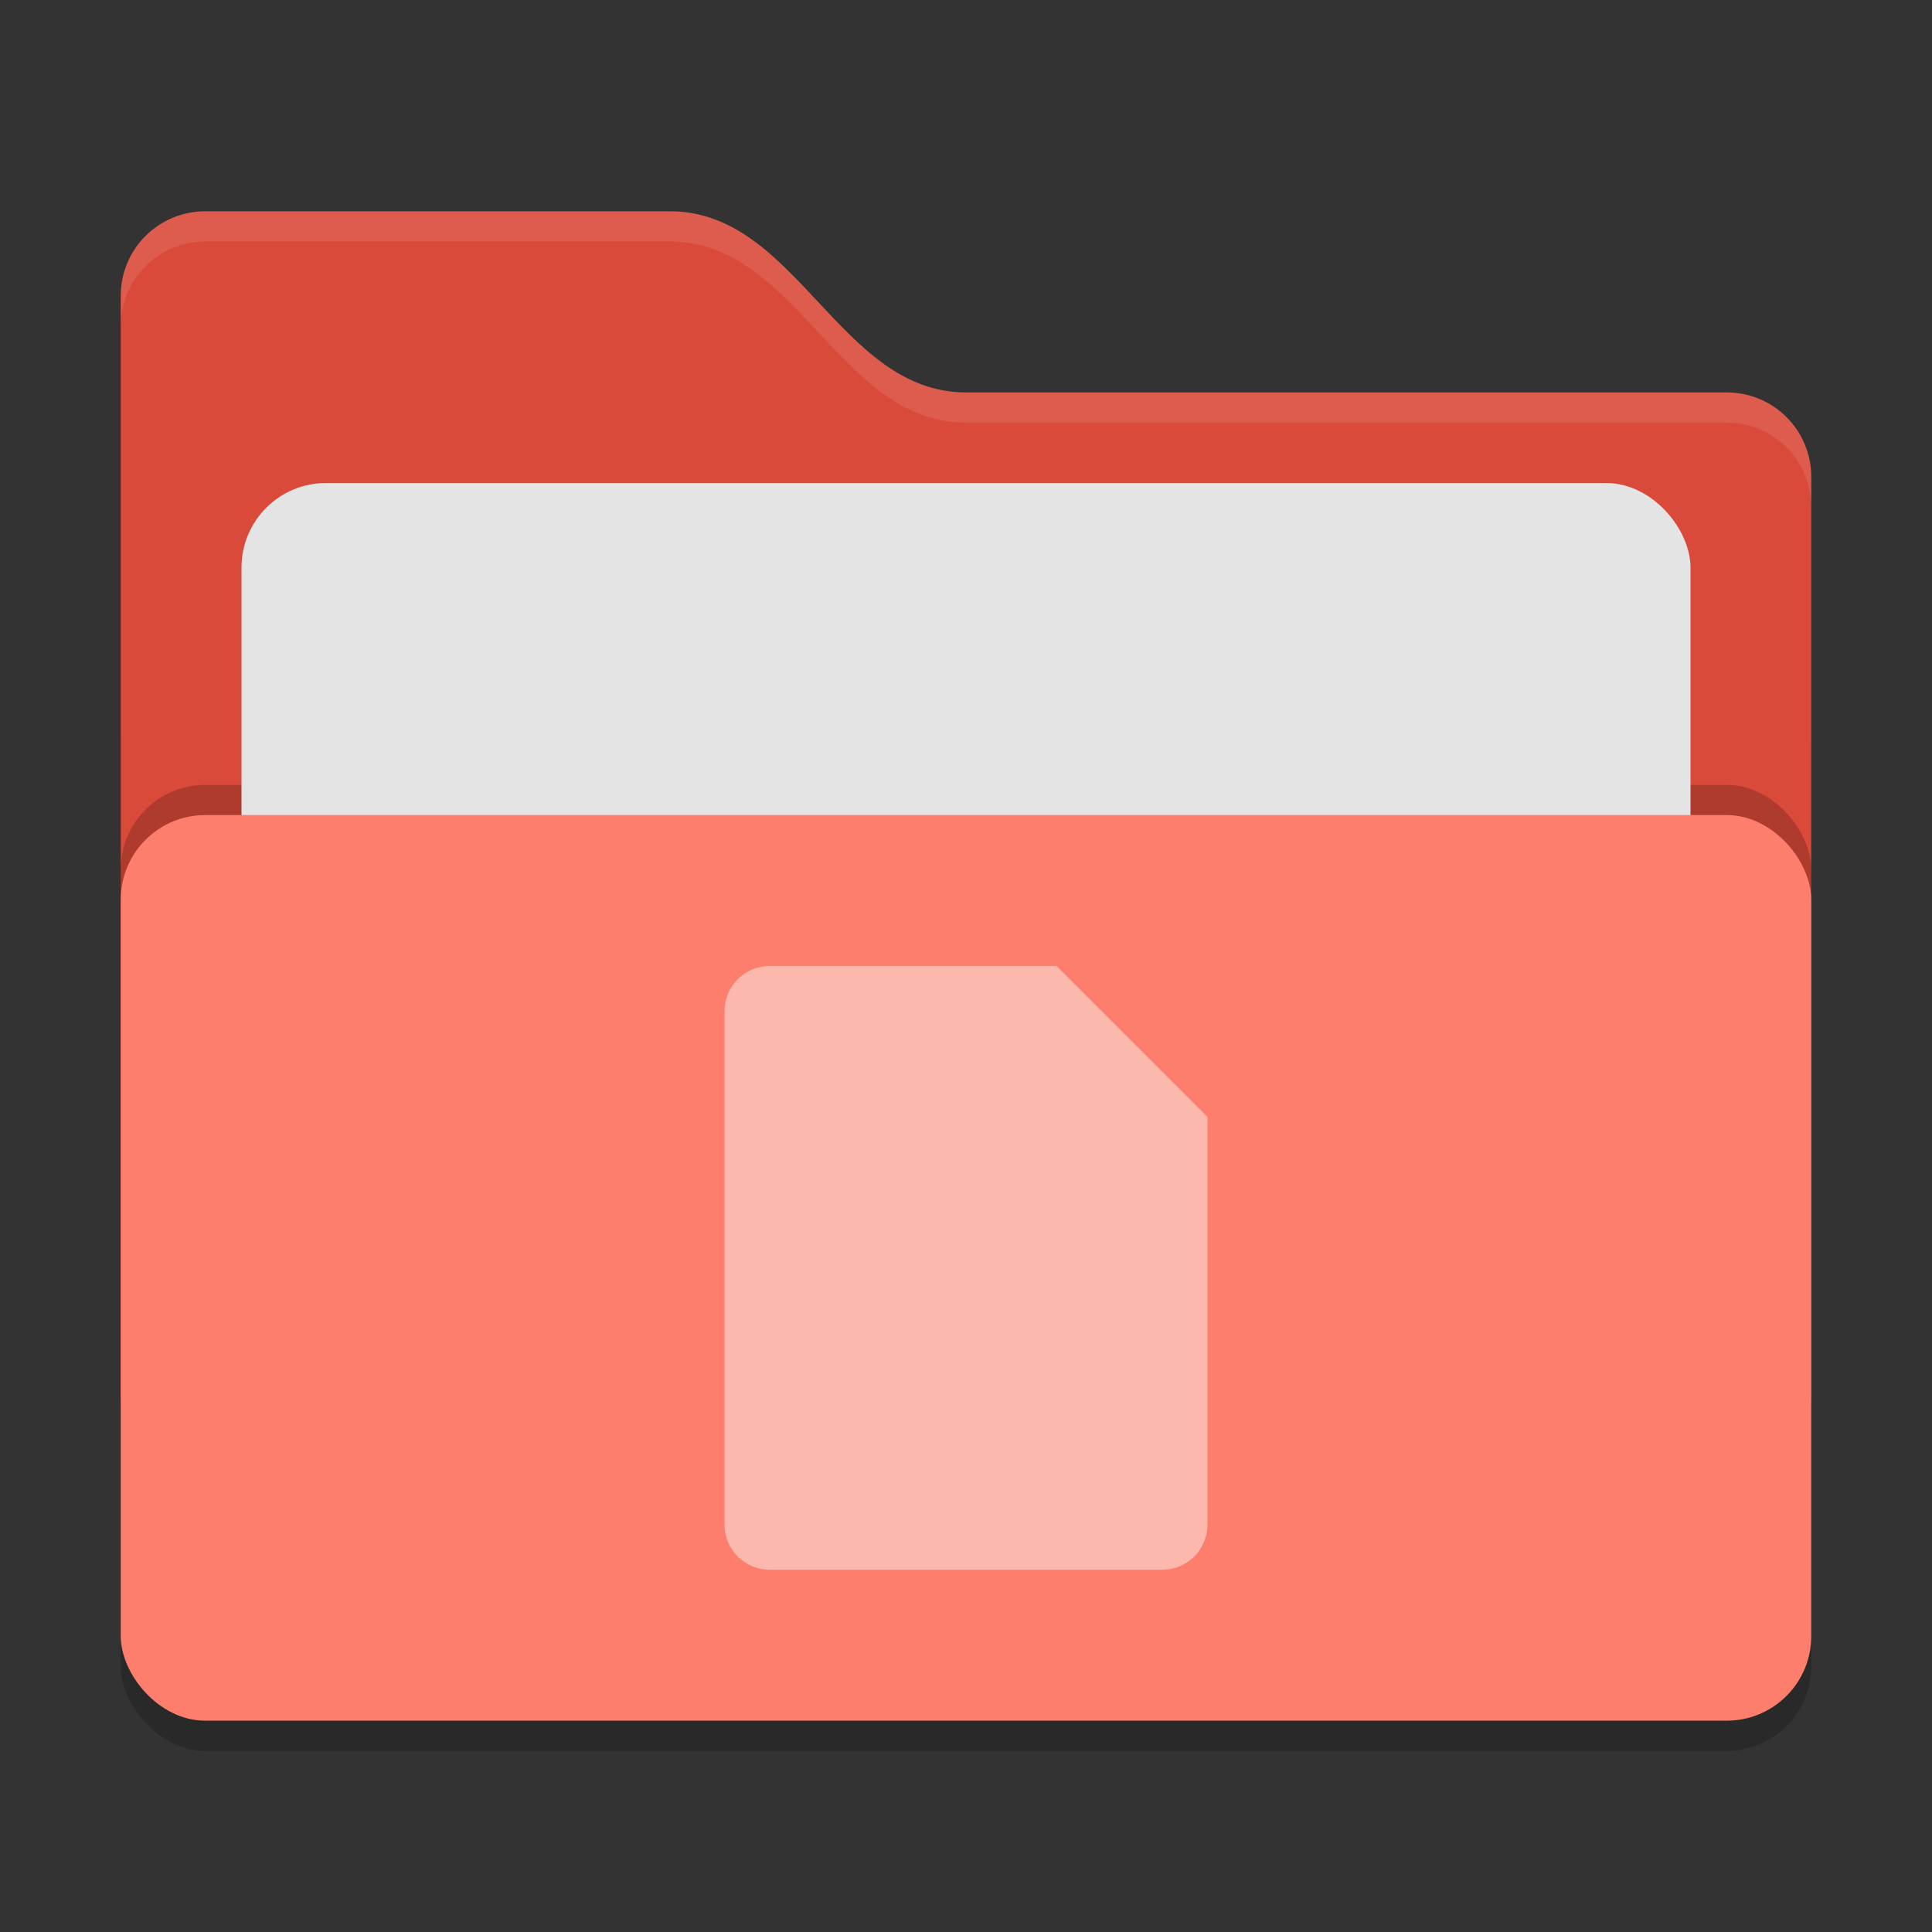 <svg xmlns="http://www.w3.org/2000/svg" width="64" height="64" version="1">
 <rect width="100%" height="100%" fill="#333333" stroke="none"/>
 <rect style="opacity:0.2" width="56" height="36" x="4" y="22" rx="2.8" ry="2.8"/>
 <path style="fill:#da4a3a" d="M 4,46.2 C 4,47.751 5.249,49 6.8,49 H 57.2 C 58.751,49 60,47.751 60,46.2 V 15.8 C 60,14.249 58.751,13 57.2,13 H 32 C 27.8,13 26.4,7 22.2,7 H 6.8 C 5.249,7 4,8.249 4,9.8"/>
 <rect style="opacity:0.2" width="56" height="30" x="4" y="26" rx="2.8" ry="2.8"/>
 <rect style="fill:#e4e4e4" width="48" height="22" x="8" y="16" rx="2.8" ry="2.8"/>
 <rect style="fill:#fd7e6c" width="56" height="30" x="4" y="27" rx="2.8" ry="2.8"/>
 <path style="opacity:0.1;fill:#ffffff" d="M 6.801,7 C 5.25,7 4,8.25 4,9.801 V 10.801 C 4,9.25 5.25,8 6.801,8 H 22.199 C 26.399,8 27.8,14 32,14 H 57.199 C 58.75,14 60,15.25 60,16.801 V 15.801 C 60,14.25 58.75,13 57.199,13 H 32 C 27.8,13 26.399,7 22.199,7 Z"/>
 <path style="fill:#fdb8ae" d="M 25.5,32 C 24.668,32 24,32.668 24,33.5 V 50.5 C 24,51.332 24.668,52 25.5,52 H 38.5 C 39.332,52 40,51.332 40,50.5 V 37 L 35,32 Z"/>
</svg>
